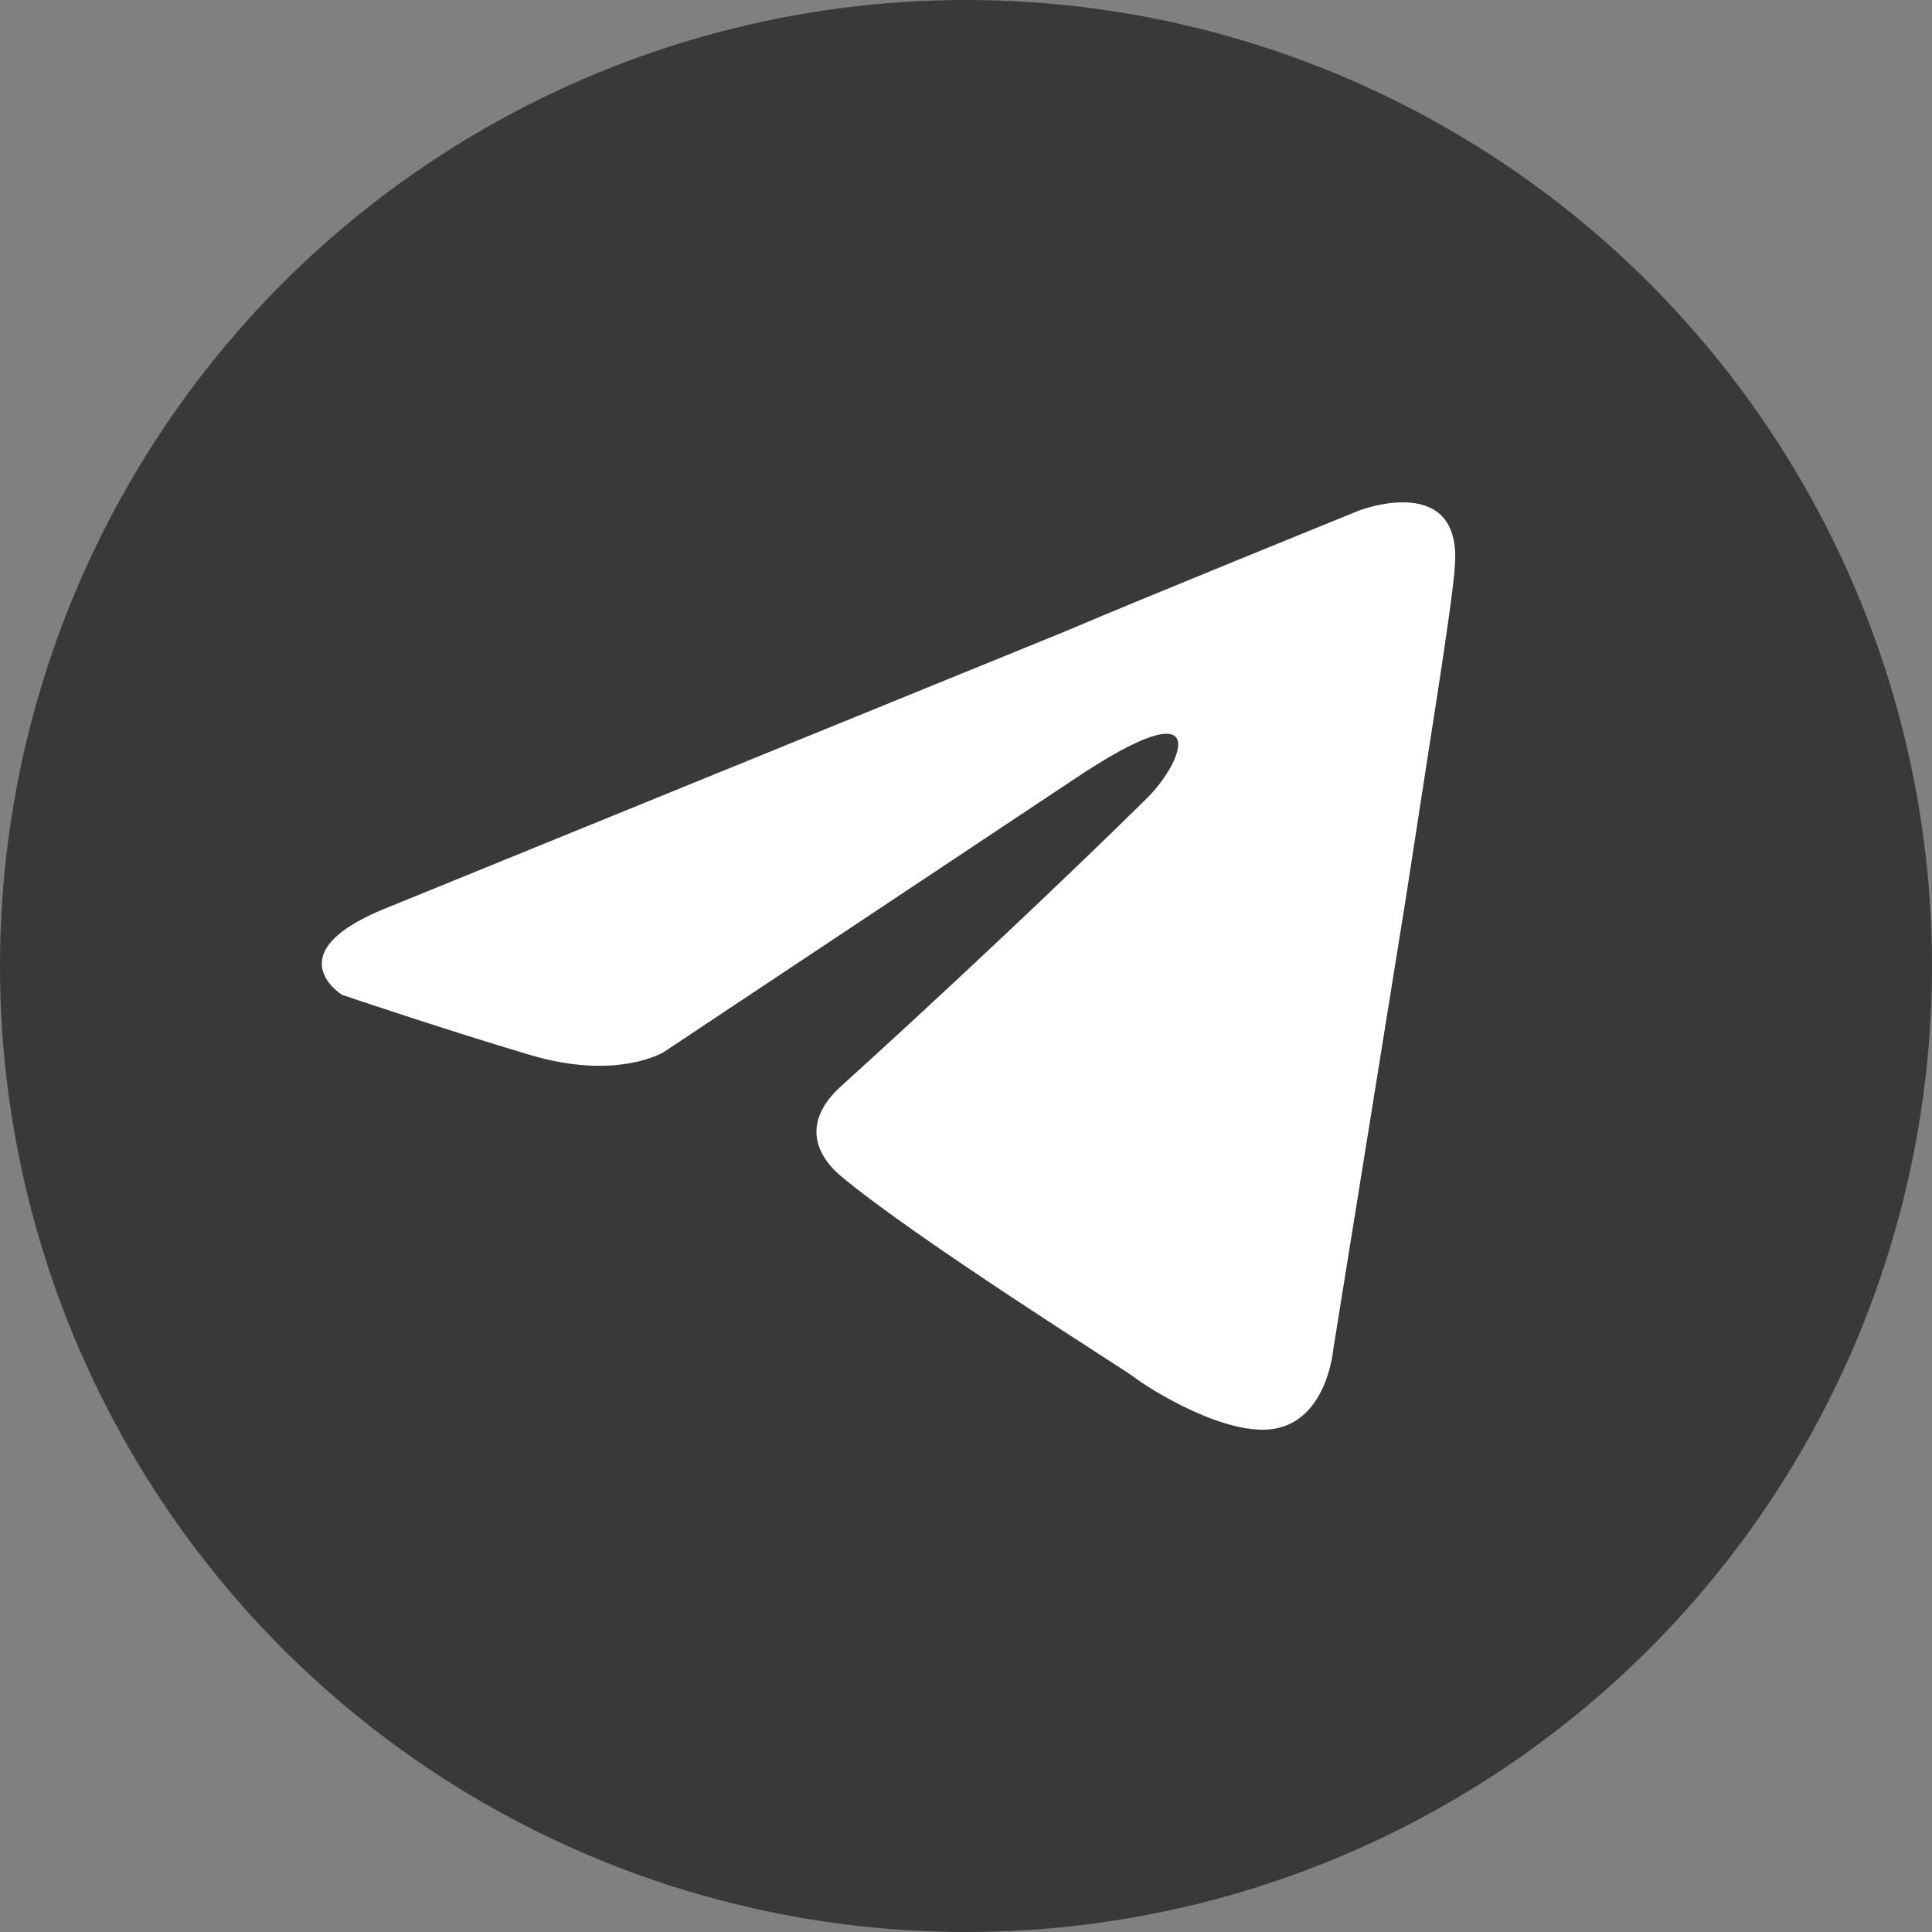 <svg width="25" height="25" viewBox="0 0 25 25" fill="none" xmlns="http://www.w3.org/2000/svg">
<rect x="0" y="0" width="25" height="25" fill="#808080" stroke="none"/>
<circle cx="12.5" cy="12.5" r="12.5" fill="#383938"/>
<path d="M5.063 11.724L13.801 8.163C14.663 7.793 17.587 6.606 17.587 6.606C17.587 6.606 18.936 6.087 18.824 7.348C18.787 7.867 18.487 9.684 18.187 11.652L17.25 17.477C17.25 17.477 17.175 18.33 16.537 18.479C15.9 18.627 14.85 17.959 14.663 17.811C14.513 17.7 11.851 16.031 10.877 15.215C10.614 14.993 10.314 14.548 10.914 14.028C12.264 12.805 13.876 11.284 14.85 10.32C15.3 9.875 15.75 8.837 13.876 10.098L8.587 13.615C8.587 13.615 7.987 13.986 6.862 13.652C5.738 13.318 4.426 12.873 4.426 12.873C4.426 12.873 3.526 12.317 5.063 11.724Z" fill="white"/>
</svg>
